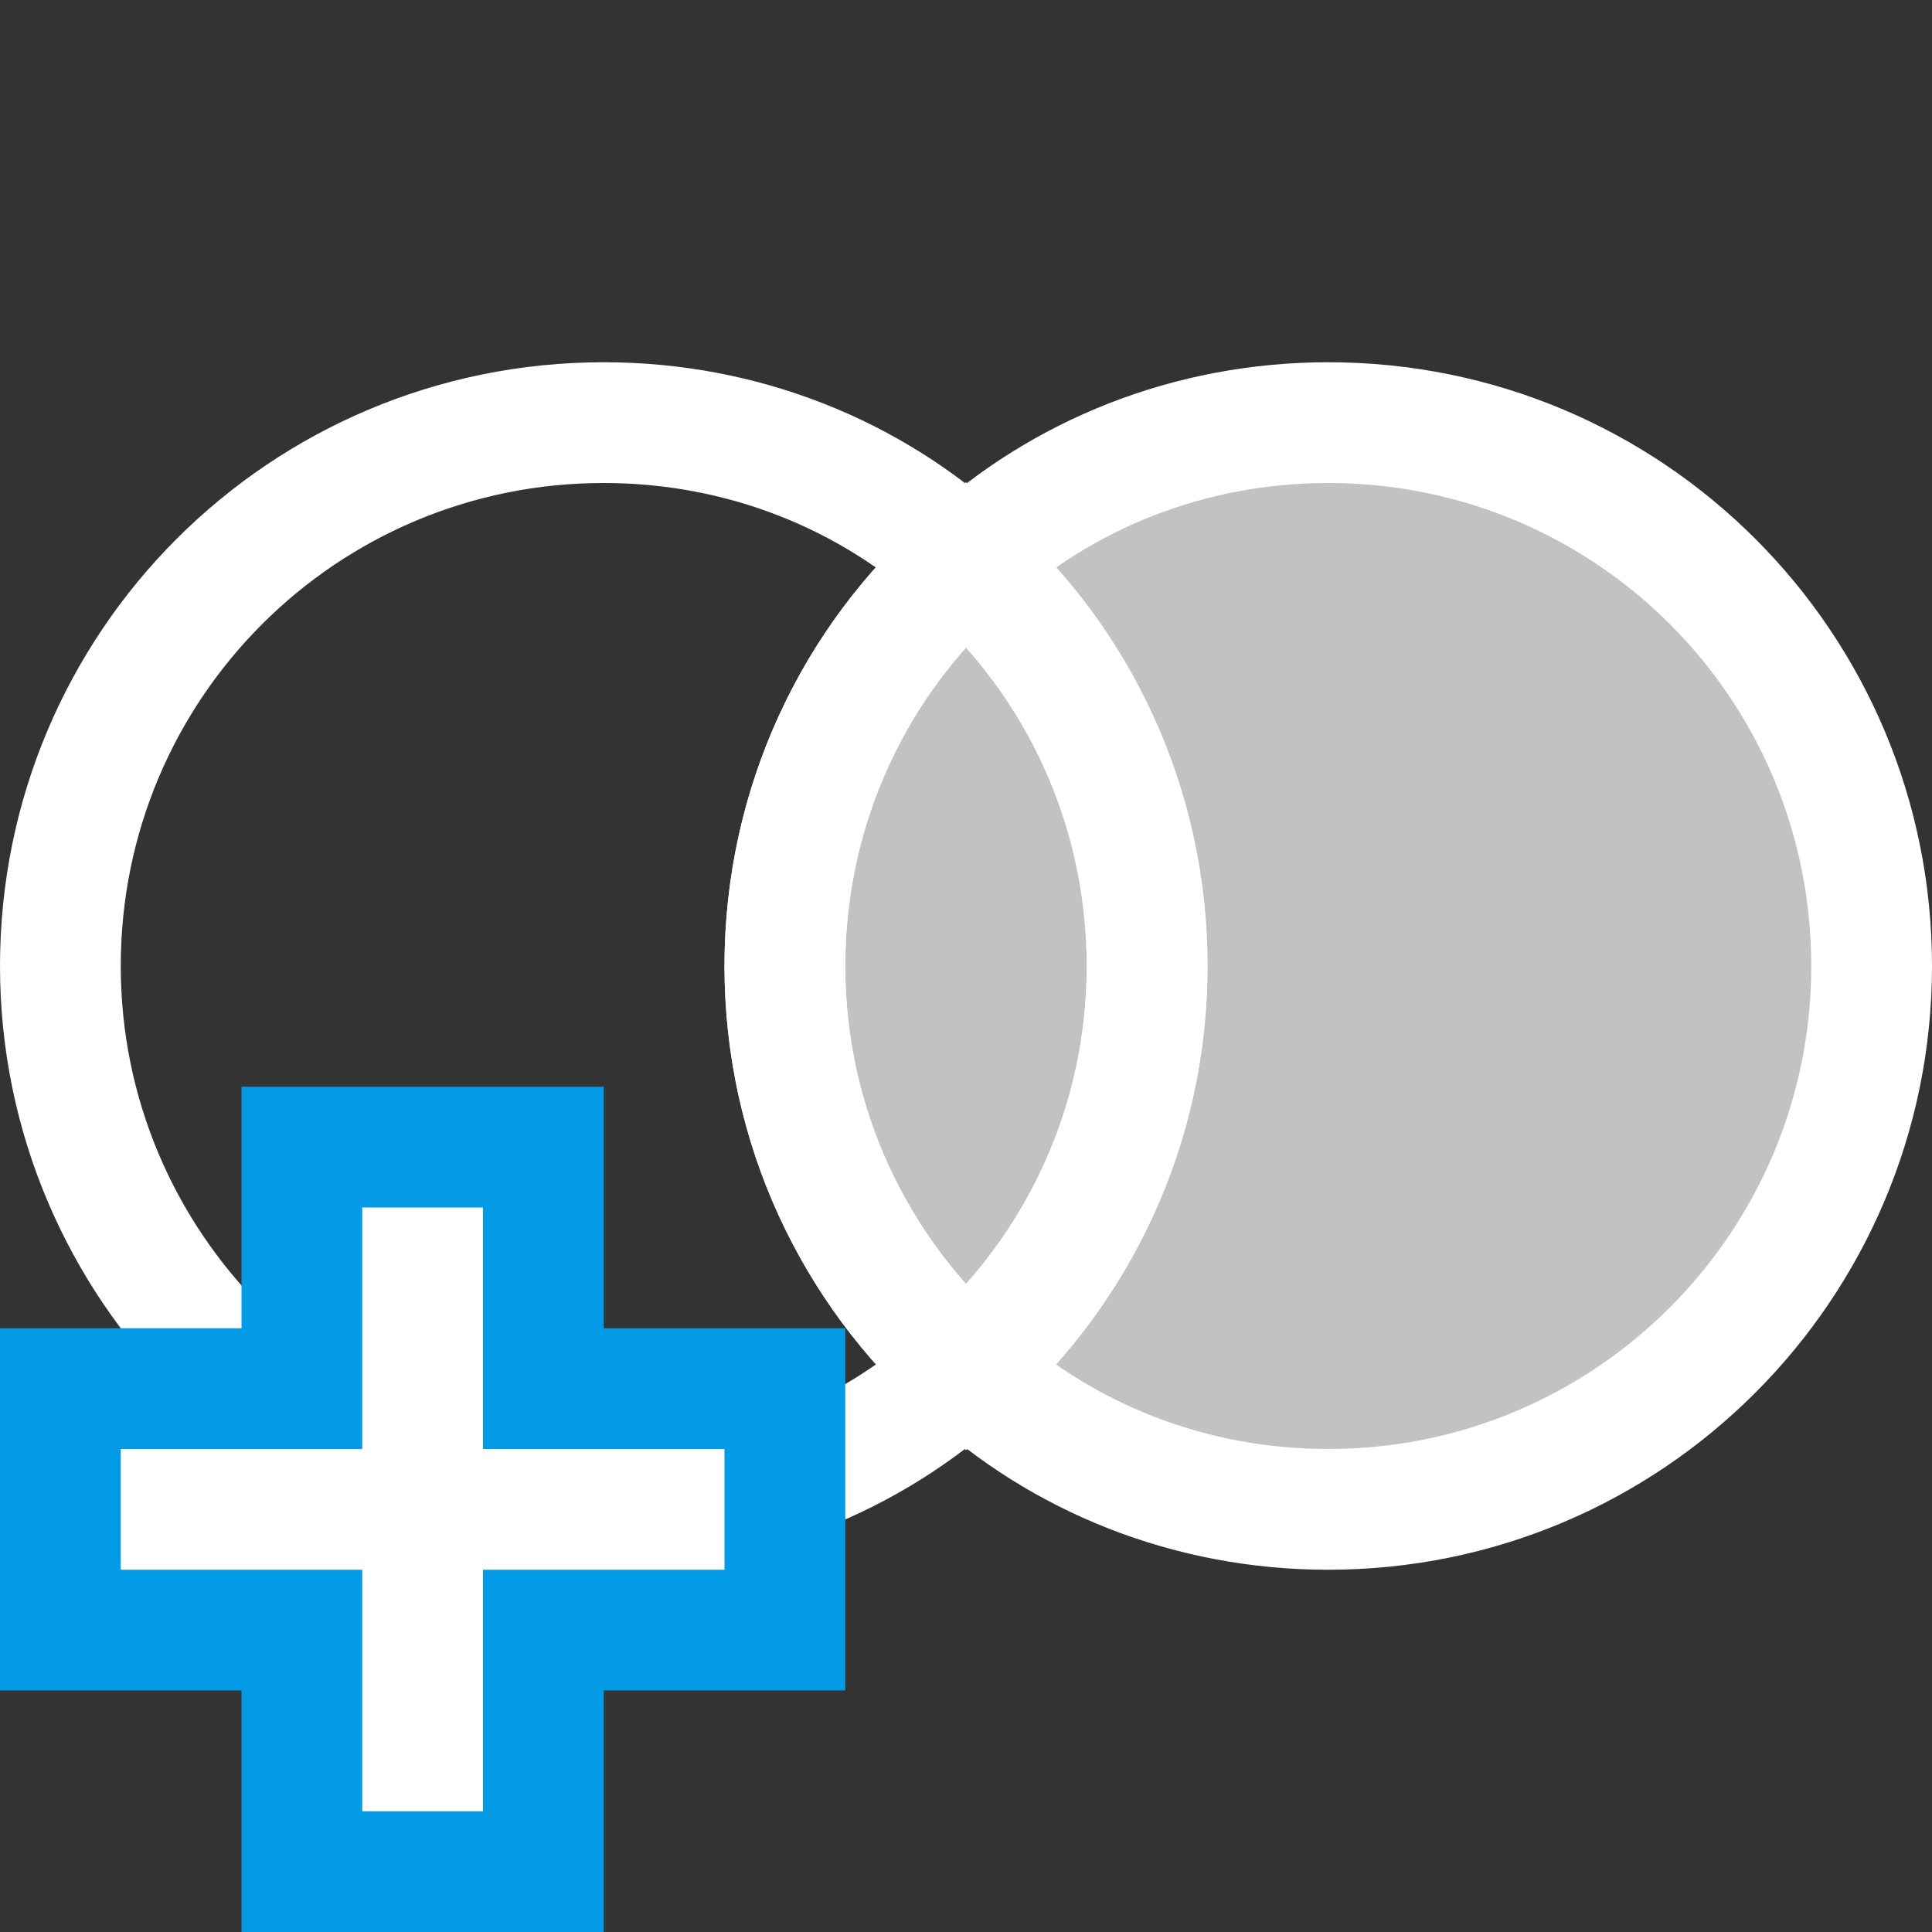 <?xml version="1.0" encoding="UTF-8" standalone="no"?>
<svg width="16px" height="16px" viewBox="0 0 16 16" version="1.1" xmlns="http://www.w3.org/2000/svg" xmlns:xlink="http://www.w3.org/1999/xlink">
    <rect x="0" y="0" width="16" height="16" fill="#333333" stroke="none"/>
    <!-- Generator: Sketch 3.6.1 (26313) - http://www.bohemiancoding.com/sketch -->
    <title>navbar_op_exceptall</title>
    <desc>Created with Sketch.</desc>
    <defs></defs>
    <g id="Page-1" stroke="none" stroke-width="1" fill="none" fill-rule="evenodd">
        <rect id="CONTEXT_MENU_table_row_delete" x="-110" y="-948" width="240" height="1200"></rect>
        <g id="Page-1-Copy-5" transform="translate(0, 3)" stroke="#FFFFFF">
            <path d="M6.5,5 C6.5,6.33 7.08,7.52 8,8.34 C7.21,9.07 6.15,9.5 5,9.5 C2.51,9.5 0.5,7.48 0.5,5 C0.5,2.51 2.51,0.5 5,0.5 C6.15,0.5 7.21,0.93 8,1.66 C7.08,2.47 6.5,3.67 6.5,5 L6.5,5 Z" id="Stroke-3"></path>
            <path d="M15.5,5 C15.5,7.48 13.49,9.5 11,9.5 C9.85,9.5 8.79,9.07 8,8.34 C8.92,7.52 9.5,6.33 9.5,5 C9.5,3.67 8.92,2.47 8,1.66 C8.79,0.93 9.85,0.5 11,0.5 C13.49,0.5 15.5,2.51 15.5,5 L15.5,5 Z" id="Stroke-7" fill-opacity="0.7" fill="#FFFFFF"></path>
            <path d="M9.5,5 C9.5,6.33 8.92,7.52 8,8.34 C7.08,7.52 6.5,6.33 6.5,5 C6.5,3.67 7.08,2.47 8,1.66 C8.92,2.47 9.5,3.67 9.5,5 L9.5,5 Z" id="Stroke-11" fill-opacity="0.7" fill="#FFFFFF"></path>
        </g>
        <g id="cross" transform="translate(0, 9)">
            <path d="M5,5 L5,7 L2,7 L2,5 L0,5 L0,2 L2,2 L2,0 L5,0 L5,2 L7,2 L7,5 L5,5 Z" id="Path-Copy" fill="#039BE5"></path>
            <path d="M6,4 L6,4 L6,3 L4,3 L4,1 L3,1 L3,3 L1,3 L1,4 L3,4 L3,6 L4,6 L4,4 L6,4 Z" id="Path" fill="#FFFFFF"></path>
        </g>
    </g>
</svg>